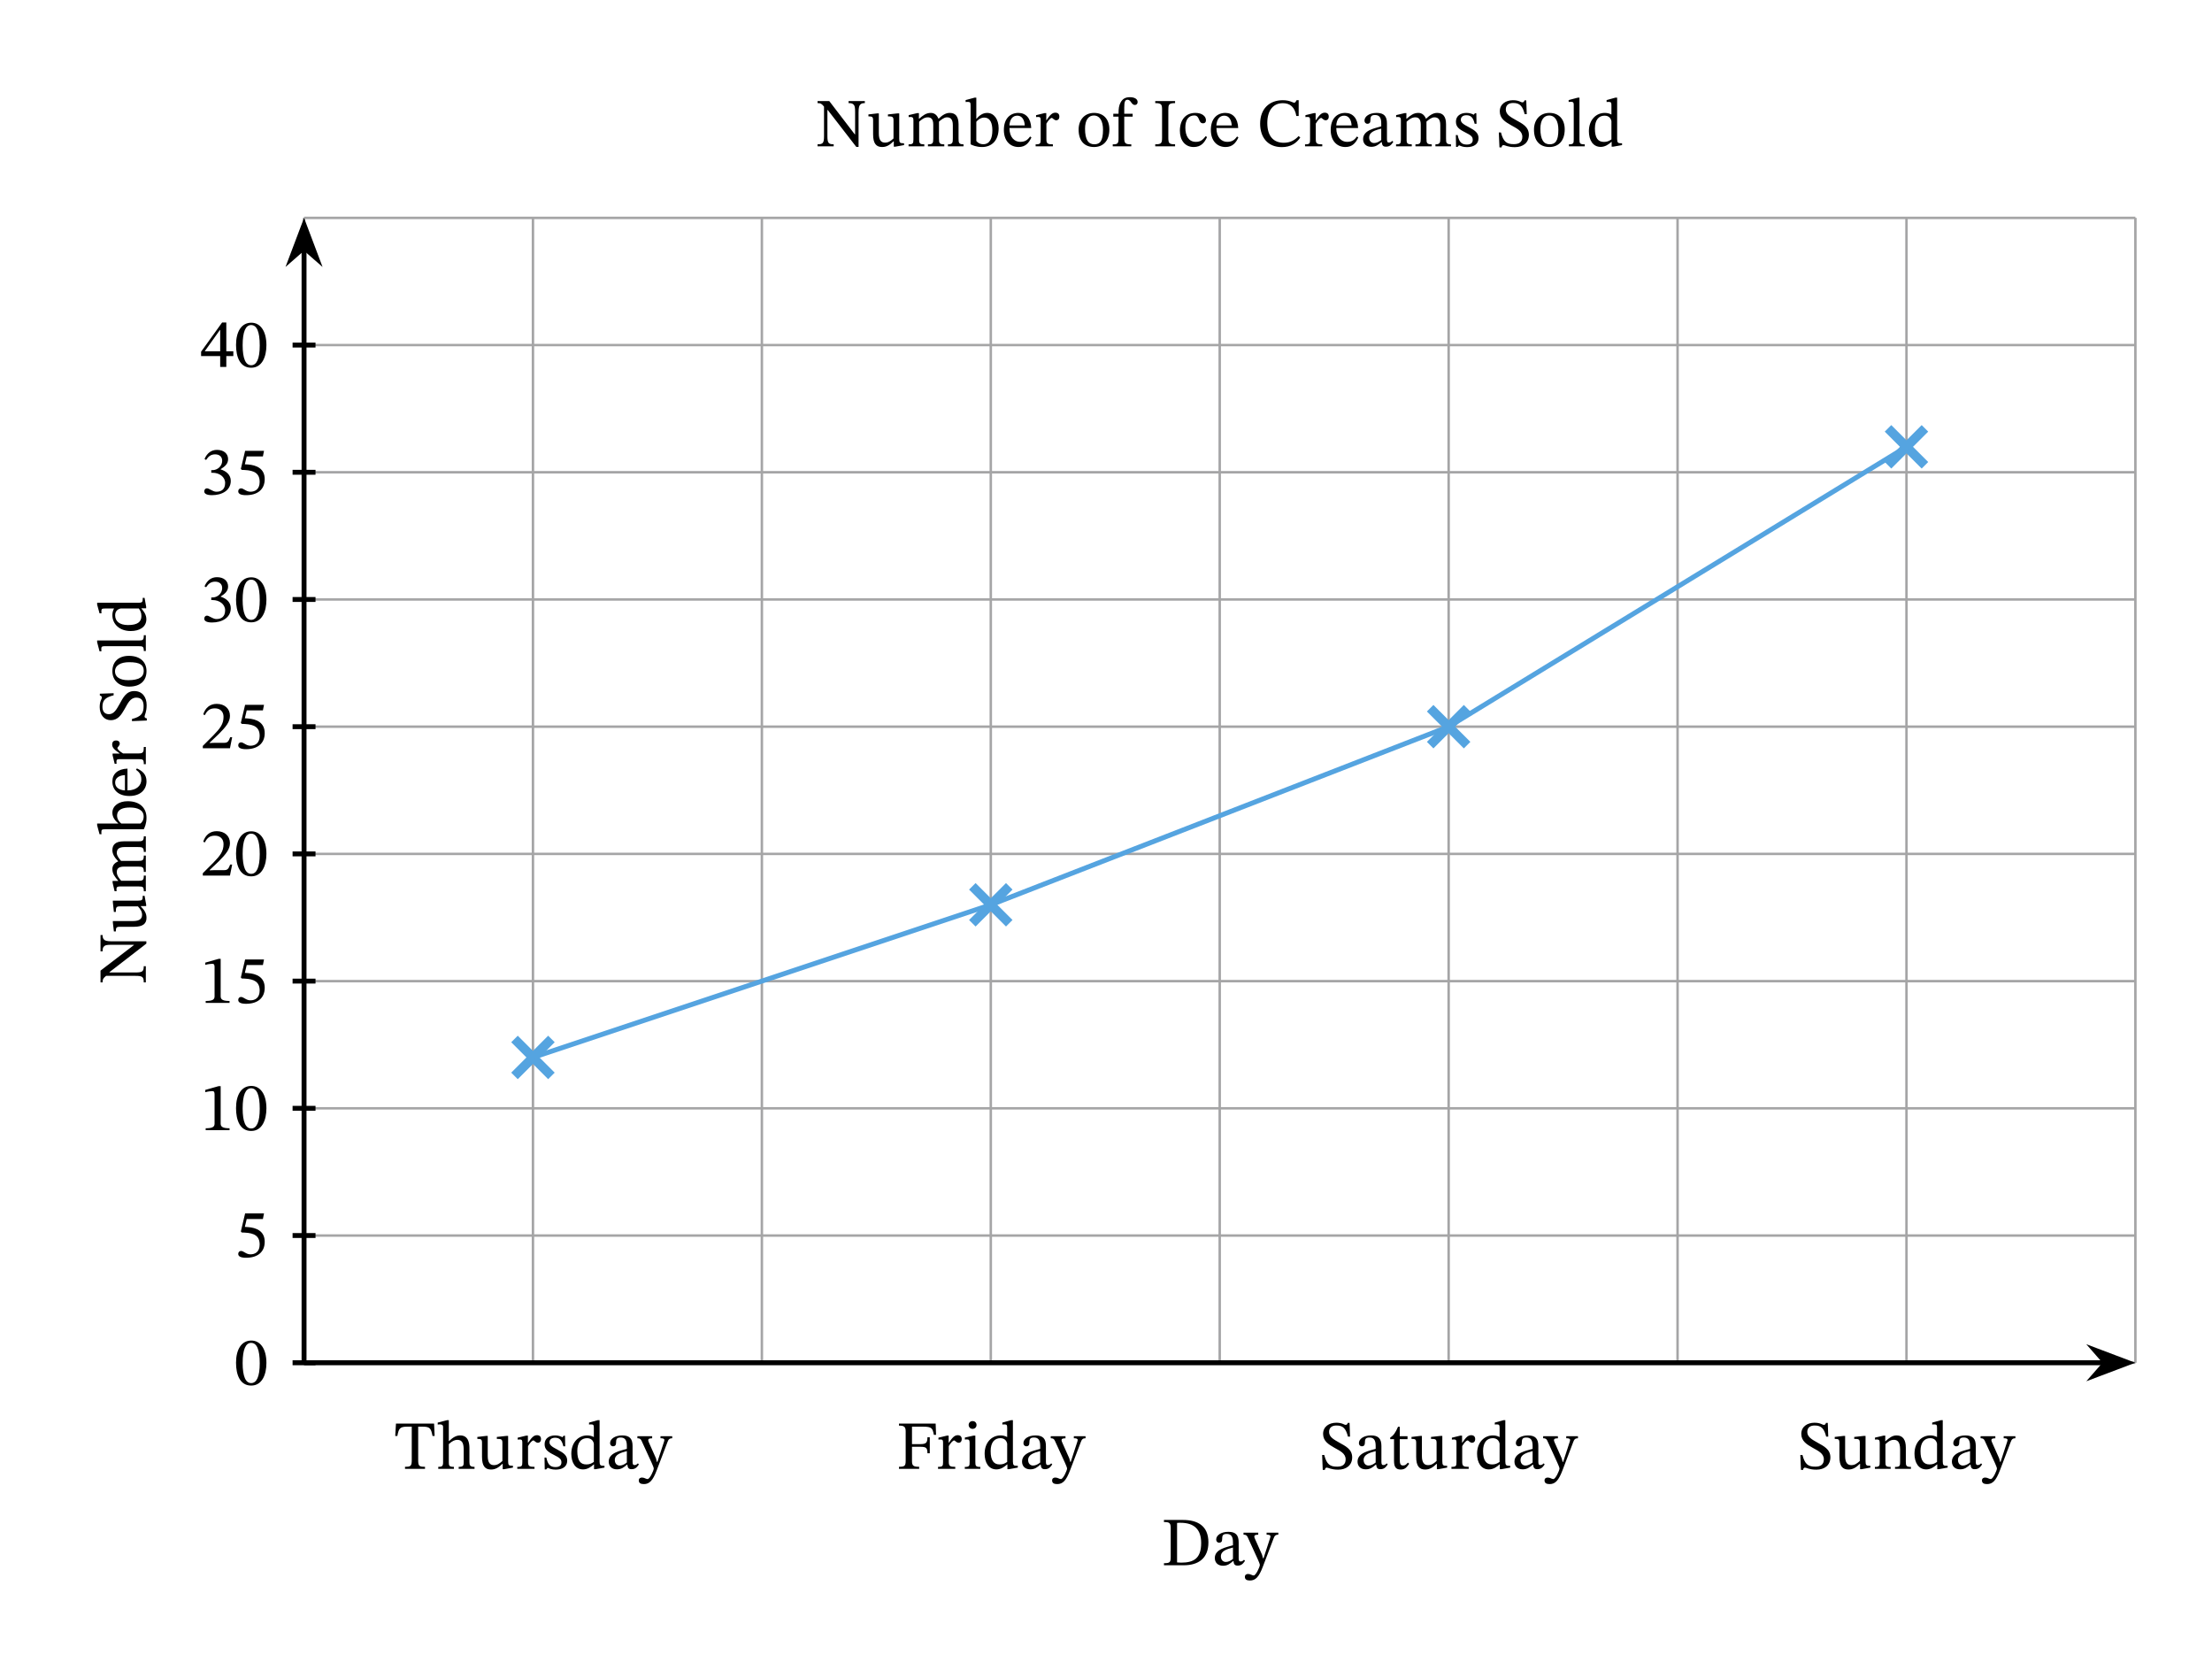<svg width="477.36" height="361.973" viewBox="0 0 358.02 271.48" class="displayed_equation" xmlns="http://www.w3.org/2000/svg">
  <path d="M 492.109 509.683 L 3456.211 509.683 M 492.109 715.542 L 3456.211 715.542 M 492.109 921.402 L 3456.211 921.402 M 492.109 1127.222 L 3456.211 1127.222 M 492.109 1333.081 L 3456.211 1333.081 M 492.109 1538.941 L 3456.211 1538.941 M 492.109 1744.761 L 3456.211 1744.761 M 492.109 1950.62 L 3456.211 1950.62 M 492.109 2156.441 L 3456.211 2156.441 M 492.109 2362.222 L 3456.211 2362.222 M 492.109 509.683 L 492.109 2362.3 M 862.617 509.683 L 862.617 2362.3 M 1233.125 509.683 L 1233.125 2362.3 M 1603.633 509.683 L 1603.633 2362.3 M 1974.141 509.683 L 1974.141 2362.3 M 2344.688 509.683 L 2344.688 2362.3 M 2715.195 509.683 L 2715.195 2362.3 M 3085.703 509.683 L 3085.703 2362.3 M 3456.211 509.683 L 3456.211 2362.3" transform="matrix(.1 0 0 -.1 0 271.48)" fill="none" stroke-width="3.985" stroke-linejoin="round" stroke="#a5a5a6" stroke-miterlimit="10" />
  <path d="M 492.109 509.683 L 3406.211 509.683" transform="matrix(.1 0 0 -.1 0 271.48)" fill="none" stroke-width="7.97" stroke-linejoin="round" stroke="#000" stroke-miterlimit="10" />
  <path d="M 344.484 220.512 L 339.02 218.445 L 340.824 220.512 L 339.02 222.574" />
  <path d="M 3444.844 509.683 L 3390.195 530.347 L 3408.242 509.683 L 3390.195 489.058 Z M 3444.844 509.683" transform="matrix(.1 0 0 -.1 0 271.48)" fill="none" stroke-width="7.97" stroke="#000" stroke-miterlimit="10" />
  <path d="M188.391 245.949L188.391 246.285C189.227 246.285 189.484 246.406 189.484 247.223L189.484 251.898C189.484 252.801 189.371 252.945 188.391 252.945L188.391 253.281 191.582 253.281C193.992 253.281 195.586 252.141 195.586 249.578 195.586 246.852 193.781 245.949 191.457 245.949zM190.512 246.43C190.723 246.406 190.879 246.406 191.055 246.406 193.367 246.406 194.414 247.555 194.414 249.676 194.414 252.188 193.199 252.855 191.168 252.855 190.945 252.855 190.734 252.844 190.512 252.82L190.512 246.43M199.637 252.586C199.703 253.078 199.812 253.336 200.305 253.336 200.875 253.336 201.141 253.102 201.512 252.566L201.344 252.387C201.188 252.555 201.031 252.664 200.82 252.664 200.586 252.664 200.484 252.578 200.484 252.117L200.484 249.586C200.484 248.426 200.027 247.867 198.812 247.867 197.594 247.867 196.848 248.473 196.848 249.094 196.848 249.465 197.094 249.633 197.316 249.633 197.629 249.633 197.805 249.465 197.805 249.117 197.805 248.449 197.918 248.215 198.555 248.215 199.223 248.215 199.559 248.582 199.559 249.555L199.559 250.043C198.598 250.344 196.621 250.637 196.621 252.109 196.621 252.82 197.094 253.359 197.953 253.359 198.664 253.359 199.066 253.047 199.594 252.586zM199.559 252.254C199.18 252.566 198.777 252.742 198.41 252.742 197.93 252.742 197.605 252.398 197.605 251.84 197.605 250.969 198.543 250.668 199.559 250.414L199.559 252.254" />
  <path d="M 206.898 248.004 L 205.004 248.004 L 205.004 248.328 C 205.371 248.328 205.629 248.383 205.629 248.605 C 205.629 248.695 205.594 248.797 205.57 248.883 L 204.504 252.152 L 204.422 252.152 L 204.266 251.574 L 203.172 249.117 C 203.105 248.961 203.016 248.773 203.016 248.641 C 203.016 248.438 203.152 248.336 203.652 248.336 L 203.652 248.004 L 201.266 248.004 L 201.266 248.328 C 201.668 248.328 201.824 248.473 201.938 248.727 L 203.574 252.309 C 203.711 252.609 203.91 253.078 203.91 253.223 C 203.91 253.547 203.273 254.93 202.918 254.93 C 202.641 254.93 202.406 254.688 202.016 254.688 C 201.715 254.688 201.488 254.828 201.488 255.164 C 201.488 255.59 201.812 255.746 202.312 255.746 C 203.219 255.746 203.766 255.164 204.391 253.523 L 206.129 248.953 C 206.285 248.516 206.453 248.328 206.898 248.328 L 206.898 248.004" />
  <path d="M 492.109 509.683 L 492.109 2312.339" transform="matrix(.1 0 0 -.1 0 271.48)" fill="none" stroke-width="7.97" stroke-linejoin="round" stroke="#000" stroke-miterlimit="10" />
  <path d="M 49.211 36.387 L 47.145 41.852 L 49.211 40.047 L 51.273 41.852" />
  <path d="M 492.109 2350.933 L 471.445 2296.284 L 492.109 2314.331 L 512.734 2296.284 Z M 492.109 2350.933" transform="matrix(.1 0 0 -.1 0 271.48)" fill="none" stroke-width="7.97" stroke="#000" stroke-miterlimit="10" />
  <path d="M16.27 151.305L16.27 153.938 16.605 153.938C16.605 153.469 16.672 153.266 16.883 153.09 17.074 152.922 17.375 152.879 18.043 152.879L21.66 152.879 21.66 152.934 16.27 157.059 16.27 158.957 16.605 158.957C16.605 158.453 16.719 158.266 17.172 157.906L21.938 157.906C23.062 157.906 23.266 158.074 23.266 158.957L23.602 158.957 23.602 156.348 23.266 156.348C23.266 157.184 23.055 157.359 21.938 157.359L17.719 157.359 17.719 157.305 23.688 152.688 23.688 152.32 18.102 152.32C17.297 152.32 16.984 152.207 16.828 152.027 16.672 151.859 16.605 151.703 16.605 151.305L16.27 151.305M23.098 144.953L23.098 145.066C23.098 145.602 23.02 145.734 22.359 145.734L18.266 145.734 18.266 146.004 18.434 147.566 18.746 147.566C18.746 146.852 18.805 146.664 19.395 146.664L22.328 146.664C22.719 147.109 22.996 147.465 22.996 148.035 22.996 148.613 22.664 149.039 21.523 149.039L18.266 149.039 18.266 149.285 18.434 150.723 18.746 150.723C18.758 150.121 18.805 149.965 19.406 149.965L21.672 149.965C23.188 149.965 23.711 149.43 23.711 148.504 23.711 147.789 23.375 147.266 22.797 146.676L22.797 146.617 23.656 146.617 23.656 146.371 23.398 144.953 23.098 144.953M19.617 142.516C19.316 142.191 18.902 141.703 18.902 141.121 18.902 140.609 19.148 140.227 20.098 140.227L22.305 140.227C23.086 140.227 23.277 140.297 23.277 141.09L23.602 141.09 23.602 138.445 23.277 138.445C23.277 139.246 23.074 139.305 22.305 139.305L19.594 139.305C19.281 138.934 18.902 138.477 18.902 138.02 18.902 137.496 19.148 137.062 20.164 137.062L22.305 137.062C22.984 137.062 23.277 137.094 23.277 137.852L23.602 137.852 23.602 135.332 23.277 135.332C23.277 136.102 23.008 136.137 22.305 136.137L20.031 136.137C18.68 136.137 18.188 136.703 18.188 137.574 18.188 138.164 18.512 138.734 19.117 139.348L19.117 139.391C18.578 139.617 18.188 139.992 18.188 140.629 18.188 141.391 18.602 141.902 19.125 142.504L19.125 142.551 18.223 142.551 18.223 142.816 18.547 144.211 18.871 144.211C18.871 144.211 18.848 144.078 18.848 143.91 18.848 143.598 18.949 143.441 19.352 143.441L22.473 143.441C23.141 143.441 23.277 143.52 23.277 144.223L23.602 144.223 23.602 141.68 23.277 141.68C23.277 142.371 23.141 142.516 22.516 142.516L19.617 142.516M15.723 133.262L15.723 133.551 16.113 134.992 16.426 134.992C16.426 134.992 16.406 134.855 16.406 134.68 16.406 134.254 16.492 134.188 16.996 134.188L23.266 134.188C23.41 133.918 23.711 133.273 23.711 132.324 23.711 130.773 22.664 129.648 20.664 129.648 19.215 129.648 18.188 130.406 18.188 131.512 18.188 132.258 18.668 132.84 19.137 133.227L19.137 133.262zM19.629 133.262C19.359 133.062 18.949 132.57 18.949 132 18.949 130.941 19.953 130.664 21.023 130.664 22.262 130.664 23.254 131.062 23.254 132.125 23.254 132.715 22.984 133.051 22.73 133.262L19.629 133.262M22.004 124.551C22.473 124.906 22.875 125.254 22.875 126.156 22.875 127.051 22.172 127.898 20.633 127.898L20.633 124.371C19.07 124.426 18.188 125.23 18.188 126.445 18.188 127.754 19.082 128.801 20.945 128.801 22.742 128.801 23.711 127.762 23.711 126.426 23.711 125.273 23.008 124.738 22.16 124.34zM20.219 127.906C19.184 127.82 18.637 127.371 18.637 126.613 18.637 125.82 19.395 125.453 20.219 125.422L20.219 127.906M18.223 121.938L18.223 122.207 18.559 123.59 18.871 123.59C18.871 123.59 18.848 123.469 18.848 123.242 18.848 122.844 19.047 122.844 19.449 122.844L22.516 122.844C23.141 122.844 23.277 122.922 23.277 123.656L23.602 123.656 23.602 120.867 23.277 120.867C23.277 121.703 23.164 121.914 22.461 121.914L19.918 121.914C19.473 121.648 19.004 121.289 19.004 121.035 19.004 120.898 19.383 120.68 19.383 120.309 19.383 120.062 19.203 119.82 18.781 119.82 18.402 119.82 18.156 120.031 18.156 120.465 18.156 121.004 18.547 121.336 19.371 121.906L19.371 121.938 18.223 121.938M18.391 112.172L16.16 112.25 16.16 112.539C16.395 112.598 16.484 112.707 16.484 112.887 16.484 113.152 16.137 113.398 16.137 114.414 16.148 115.574 16.773 116.531 17.945 116.531 19.117 116.531 19.648 115.629 20.164 114.738 20.688 113.82 21.078 112.887 22.062 112.887 22.906 112.887 23.242 113.41 23.242 114.246 23.254 115.387 22.898 115.953 21.359 116.344L21.359 116.688 23.766 116.59 23.766 116.242C23.543 116.23 23.398 116.098 23.398 115.941 23.398 115.684 23.734 115.25 23.734 114.09 23.734 112.797 23.031 111.824 21.738 111.824 20.41 111.824 19.906 112.93 19.352 113.922 18.871 114.762 18.469 115.562 17.633 115.562 16.938 115.562 16.582 115.129 16.582 114.367 16.57 113.242 17.164 112.82 18.391 112.508L18.391 112.172M18.188 108.602C18.188 110.109 19.281 111.102 20.898 111.102 22.707 111.102 23.711 110.164 23.711 108.602 23.711 107.152 22.73 106.125 20.855 106.125 19.203 106.125 18.188 107.074 18.188 108.602zM18.613 108.645C18.613 107.652 19.539 107.152 20.91 107.152 22.73 107.152 23.266 107.641 23.266 108.559 23.277 109.516 22.531 110.062 20.754 110.062 19.328 110.062 18.613 109.492 18.613 108.645M23.277 102.781C23.277 103.582 23.121 103.637 22.473 103.637L15.723 103.637 15.723 103.918 16.113 105.391 16.414 105.391C16.414 105.391 16.395 105.223 16.395 105.031 16.395 104.754 16.414 104.562 16.875 104.562L22.473 104.562C23.098 104.562 23.277 104.609 23.277 105.348L23.602 105.348 23.602 102.781 23.277 102.781M23.398 96.746L23.098 96.746 23.098 96.98C23.098 97.391 22.984 97.539 22.406 97.539L15.723 97.539 15.723 97.84 16.113 99.242 16.426 99.242C16.426 99.242 16.406 99.055 16.406 98.953 16.406 98.52 16.504 98.465 16.996 98.465L18.457 98.465C18.266 98.809 18.188 99.18 18.188 99.547 18.188 100.953 19.316 102.109 21.156 102.109 22.586 102.109 23.688 101.465 23.688 100.203 23.688 99.469 23.266 98.898 22.887 98.477L22.887 98.43 23.656 98.43 23.656 98.176zM22.473 98.465C22.742 98.852 22.887 99.156 22.887 99.68 22.887 100.629 22.262 101.141 20.723 101.141 19.316 101.141 18.637 100.504 18.637 99.566 18.637 98.879 19.07 98.555 19.527 98.465L22.473 98.465" />
  <path d="M 473.555 509.683 L 510.664 509.683" transform="matrix(.1 0 0 -.1 0 271.48)" fill="none" stroke-width="7.97" stroke-linejoin="round" stroke="#000" stroke-miterlimit="10" />
  <path d="M 43.121 220.543 C 43.121 218.246 42.117 216.918 40.68 216.918 C 39.062 216.918 38.203 218.391 38.203 220.508 C 38.203 222.484 38.859 224.203 40.656 224.203 C 42.406 224.203 43.121 222.453 43.121 220.543 Z M 42.039 220.609 C 42.039 222.75 41.539 223.801 40.656 223.801 C 39.762 223.801 39.273 222.73 39.273 220.566 C 39.273 218.355 39.762 217.297 40.645 217.297 C 41.559 217.297 42.039 218.344 42.039 220.609" />
  <path d="M 473.555 715.542 L 510.664 715.542" transform="matrix(.1 0 0 -.1 0 271.48)" fill="none" stroke-width="7.97" stroke-linejoin="round" stroke="#000" stroke-miterlimit="10" />
  <path d="M 42.551 197.254 L 42.73 196.352 L 39.672 196.352 L 38.984 199.262 L 39.117 199.43 C 39.273 199.43 39.328 199.43 39.617 199.453 C 41.156 199.531 42.027 199.988 42.027 201.383 C 42.027 202.543 41.324 202.969 40.531 202.969 C 39.82 202.969 39.449 202.422 39.004 202.422 C 38.727 202.422 38.559 202.645 38.559 202.898 C 38.559 203.312 38.984 203.523 39.84 203.523 C 41.617 203.523 42.844 202.656 42.844 200.938 C 42.844 199.184 41.469 198.66 40.152 198.562 L 39.629 198.527 L 39.93 197.254 L 42.551 197.254" />
  <path d="M 473.555 921.402 L 510.664 921.402" transform="matrix(.1 0 0 -.1 0 271.48)" fill="none" stroke-width="7.97" stroke-linejoin="round" stroke="#000" stroke-miterlimit="10" />
  <path d="M37.152 182.879L37.152 182.566C36.125 182.566 35.715 182.367 35.715 181.82L35.715 175.75 35.391 175.75 33.227 176.363 33.227 176.734C33.57 176.621 34.141 176.555 34.363 176.555 34.641 176.555 34.73 176.711 34.73 177.102L34.73 181.82C34.73 182.379 34.34 182.566 33.293 182.566L33.293 182.879 37.152 182.879M43.121 179.344C43.121 177.047 42.117 175.719 40.68 175.719 39.062 175.719 38.203 177.191 38.203 179.309 38.203 181.285 38.859 183.004 40.656 183.004 42.406 183.004 43.121 181.25 43.121 179.344zM42.039 179.41C42.039 181.551 41.539 182.602 40.656 182.602 39.762 182.602 39.273 181.531 39.273 179.367 39.273 177.156 39.762 176.098 40.645 176.098 41.559 176.098 42.039 177.145 42.039 179.41" />
  <path d="M 473.555 1127.222 L 510.664 1127.222" transform="matrix(.1 0 0 -.1 0 271.48)" fill="none" stroke-width="7.97" stroke-linejoin="round" stroke="#000" stroke-miterlimit="10" />
  <path d="M37.152 162.281L37.152 161.969C36.125 161.969 35.715 161.766 35.715 161.223L35.715 155.152 35.391 155.152 33.227 155.766 33.227 156.133C33.57 156.02 34.141 155.953 34.363 155.953 34.641 155.953 34.73 156.109 34.73 156.5L34.73 161.223C34.73 161.777 34.34 161.969 33.293 161.969L33.293 162.281 37.152 162.281M42.551 156.156L42.73 155.254 39.672 155.254 38.984 158.164 39.117 158.328C39.273 158.328 39.328 158.328 39.617 158.352 41.156 158.434 42.027 158.887 42.027 160.281 42.027 161.441 41.324 161.867 40.531 161.867 39.82 161.867 39.449 161.32 39.004 161.32 38.727 161.32 38.559 161.543 38.559 161.801 38.559 162.215 38.984 162.426 39.84 162.426 41.617 162.426 42.844 161.555 42.844 159.836 42.844 158.086 41.469 157.562 40.152 157.461L39.629 157.426 39.93 156.156 42.551 156.156" />
  <path d="M 473.555 1333.081 L 510.664 1333.081" transform="matrix(.1 0 0 -.1 0 271.48)" fill="none" stroke-width="7.97" stroke-linejoin="round" stroke="#000" stroke-miterlimit="10" />
  <path d="M37.578 139.895L37.254 139.895C36.996 140.562 36.852 140.801 36.258 140.801L34.711 140.801 33.93 140.832 33.93 140.777 35.402 139.383C36.586 138.188 37.219 137.418 37.219 136.426 37.219 135.254 36.336 134.496 35.078 134.496 33.996 134.496 33.238 135.121 32.891 136.203L33.16 136.312C33.57 135.477 34.062 135.223 34.789 135.223 35.648 135.223 36.18 135.758 36.18 136.594 36.18 137.766 35.625 138.469 34.52 139.605L32.824 141.301 32.824 141.68 37.219 141.68 37.578 139.895M43.121 138.145C43.121 135.848 42.117 134.516 40.68 134.516 39.062 134.516 38.203 135.992 38.203 138.109 38.203 140.086 38.859 141.805 40.656 141.805 42.406 141.805 43.121 140.051 43.121 138.145zM42.039 138.211C42.039 140.352 41.539 141.398 40.656 141.398 39.762 141.398 39.273 140.328 39.273 138.164 39.273 135.957 39.762 134.898 40.645 134.898 41.559 134.898 42.039 135.945 42.039 138.211" />
  <path d="M 473.555 1538.902 L 510.664 1538.902" transform="matrix(.1 0 0 -.1 0 271.48)" fill="none" stroke-width="7.97" stroke-linejoin="round" stroke="#000" stroke-miterlimit="10" />
  <path d="M37.578 119.297L37.254 119.297C36.996 119.965 36.852 120.199 36.258 120.199L34.711 120.199 33.93 120.23 33.93 120.176 35.402 118.781C36.586 117.59 37.219 116.82 37.219 115.824 37.219 114.652 36.336 113.895 35.078 113.895 33.996 113.895 33.238 114.52 32.891 115.602L33.16 115.715C33.57 114.879 34.062 114.621 34.789 114.621 35.648 114.621 36.18 115.156 36.18 115.992 36.18 117.164 35.625 117.867 34.52 119.004L32.824 120.699 32.824 121.078 37.219 121.078 37.578 119.297M42.551 114.953L42.73 114.051 39.672 114.051 38.984 116.965 39.117 117.129C39.273 117.129 39.328 117.129 39.617 117.152 41.156 117.23 42.027 117.688 42.027 119.082 42.027 120.242 41.324 120.668 40.531 120.668 39.82 120.668 39.449 120.121 39.004 120.121 38.727 120.121 38.559 120.344 38.559 120.602 38.559 121.012 38.984 121.227 39.84 121.227 41.617 121.227 42.844 120.355 42.844 118.637 42.844 116.887 41.469 116.359 40.152 116.262L39.629 116.227 39.93 114.953 42.551 114.953" />
  <path d="M 473.555 1744.761 L 510.664 1744.761" transform="matrix(.1 0 0 -.1 0 271.48)" fill="none" stroke-width="7.97" stroke-linejoin="round" stroke="#000" stroke-miterlimit="10" />
  <path d="M33.359 95.023C33.738 94.434 34.152 94.121 34.82 94.121 35.512 94.121 35.961 94.5 35.961 95.156 35.961 96.062 35.168 96.676 34.406 96.676L34.195 96.676 34.195 97.098 34.418 97.098C35.492 97.098 36.438 97.758 36.438 98.75 36.438 99.844 35.758 100.168 35.055 100.168 34.789 100.168 34.633 100.121 34.152 99.879 33.762 99.676 33.672 99.621 33.492 99.621 33.203 99.621 33.059 99.879 33.059 100.109 33.059 100.402 33.305 100.727 34.309 100.727 35.938 100.727 37.352 99.945 37.352 98.414 37.352 97.422 36.605 96.832 35.715 96.551L35.715 96.52C36.414 96.07 36.918 95.66 36.918 94.891 36.918 94.043 36.258 93.395 35.121 93.395 34.207 93.395 33.516 93.906 33.102 94.879L33.359 95.023M43.121 97.043C43.121 94.746 42.117 93.418 40.68 93.418 39.062 93.418 38.203 94.891 38.203 97.012 38.203 98.984 38.859 100.703 40.656 100.703 42.406 100.703 43.121 98.953 43.121 97.043zM42.039 97.109C42.039 99.254 41.539 100.301 40.656 100.301 39.762 100.301 39.273 99.23 39.273 97.066 39.273 94.855 39.762 93.797 40.645 93.797 41.559 93.797 42.039 94.848 42.039 97.109" />
  <path d="M 473.555 1950.581 L 510.664 1950.581" transform="matrix(.1 0 0 -.1 0 271.48)" fill="none" stroke-width="7.97" stroke-linejoin="round" stroke="#000" stroke-miterlimit="10" />
  <path d="M33.359 74.426C33.738 73.832 34.152 73.52 34.82 73.52 35.512 73.52 35.961 73.898 35.961 74.559 35.961 75.461 35.168 76.074 34.406 76.074L34.195 76.074 34.195 76.5 34.418 76.5C35.492 76.5 36.438 77.156 36.438 78.148 36.438 79.242 35.758 79.566 35.055 79.566 34.789 79.566 34.633 79.523 34.152 79.277 33.762 79.078 33.672 79.02 33.492 79.02 33.203 79.02 33.059 79.277 33.059 79.512 33.059 79.801 33.305 80.125 34.309 80.125 35.938 80.125 37.352 79.344 37.352 77.816 37.352 76.82 36.605 76.23 35.715 75.953L35.715 75.918C36.414 75.473 36.918 75.059 36.918 74.289 36.918 73.441 36.258 72.797 35.121 72.797 34.207 72.797 33.516 73.309 33.102 74.277L33.359 74.426M42.551 73.855L42.73 72.953 39.672 72.953 38.984 75.863 39.117 76.031C39.273 76.031 39.328 76.031 39.617 76.055 41.156 76.133 42.027 76.59 42.027 77.984 42.027 79.141 41.324 79.566 40.531 79.566 39.82 79.566 39.449 79.02 39.004 79.02 38.727 79.02 38.559 79.242 38.559 79.5 38.559 79.914 38.984 80.125 39.84 80.125 41.617 80.125 42.844 79.254 42.844 77.535 42.844 75.785 41.469 75.262 40.152 75.16L39.629 75.129 39.93 73.855 42.551 73.855" />
  <path d="M 473.555 2156.441 L 510.664 2156.441" transform="matrix(.1 0 0 -.1 0 271.48)" fill="none" stroke-width="7.97" stroke-linejoin="round" stroke="#000" stroke-miterlimit="10" />
  <path d="M37.766 57.617L37.766 56.848 36.629 56.848 36.629 52.184 35.949 52.184 32.547 56.914 32.547 57.617 35.637 57.617 35.637 59.379 36.629 59.379 36.629 57.617zM35.637 56.848L33.16 56.848 33.16 56.805 35.59 53.398 35.637 53.398 35.637 56.848M43.121 55.844C43.121 53.547 42.117 52.219 40.68 52.219 39.062 52.219 38.203 53.691 38.203 55.809 38.203 57.785 38.859 59.504 40.656 59.504 42.406 59.504 43.121 57.754 43.121 55.844zM42.039 55.91C42.039 58.051 41.539 59.102 40.656 59.102 39.762 59.102 39.273 58.031 39.273 55.867 39.273 53.656 39.762 52.598 40.645 52.598 41.559 52.598 42.039 53.645 42.039 55.91M70.348 232.359L70.258 230.352 64.09 230.352 63.969 232.359 64.312 232.359C64.547 231.141 64.703 230.852 65.93 230.852L66.645 230.852 66.645 236.219C66.645 237.234 66.488 237.344 65.551 237.344L65.551 237.68 68.789 237.68 68.789 237.344C67.828 237.344 67.684 237.234 67.684 236.219L67.684 230.852 68.387 230.852C69.625 230.852 69.758 231.141 70.004 232.359L70.348 232.359M72.641 233.676C73.188 233.172 73.59 232.984 74.023 232.984 74.93 232.984 75.051 233.754 75.051 234.668L75.051 236.598C75.051 237.133 75.008 237.355 74.238 237.355L74.238 237.68 76.805 237.68 76.805 237.355C76.102 237.355 75.977 237.145 75.977 236.555L75.977 234.332C75.977 233.418 75.766 232.27 74.484 232.27 73.891 232.27 73.379 232.523 72.676 233.184L72.641 233.184 72.641 229.805 72.34 229.805 70.844 230.195 70.844 230.508C70.844 230.508 70.992 230.484 71.168 230.484 71.469 230.484 71.715 230.539 71.715 230.93L71.715 236.641C71.715 237.266 71.516 237.355 70.934 237.355L70.934 237.68 73.469 237.68 73.469 237.355C72.695 237.355 72.641 237.18 72.641 236.598L72.641 233.676M83.023 237.18L82.914 237.18C82.379 237.18 82.242 237.102 82.242 236.441L82.242 232.348 81.977 232.348 80.414 232.516 80.414 232.828C81.129 232.828 81.316 232.883 81.316 233.473L81.316 236.406C80.871 236.797 80.516 237.078 79.945 237.078 79.367 237.078 78.941 236.742 78.941 235.605L78.941 232.348 78.695 232.348 77.258 232.516 77.258 232.828C77.859 232.836 78.016 232.883 78.016 233.484L78.016 235.75C78.016 237.266 78.551 237.789 79.477 237.789 80.191 237.789 80.715 237.457 81.305 236.875L81.363 236.875 81.363 237.734 81.609 237.734 83.023 237.477 83.023 237.18M85.441 232.301L85.172 232.301 83.789 232.637 83.789 232.949C83.789 232.949 83.914 232.926 84.137 232.926 84.539 232.926 84.539 233.129 84.539 233.531L84.539 236.598C84.539 237.223 84.461 237.355 83.723 237.355L83.723 237.68 86.512 237.68 86.512 237.355C85.676 237.355 85.465 237.246 85.465 236.543L85.465 234C85.73 233.551 86.09 233.082 86.344 233.082 86.48 233.082 86.703 233.461 87.07 233.461 87.316 233.461 87.562 233.285 87.562 232.859 87.562 232.48 87.352 232.234 86.914 232.234 86.379 232.234 86.043 232.625 85.477 233.453L85.441 233.453 85.441 232.301M88.133 235.852L88.168 237.77 88.402 237.77 88.637 237.512 88.66 237.512C88.949 237.633 89.285 237.805 89.93 237.805 90.938 237.805 91.805 237.398 91.805 236.352 91.805 235.527 91.258 235.113 90.242 234.578 89.305 234.098 88.938 233.82 88.938 233.383 88.938 232.883 89.328 232.648 89.844 232.648 90.523 232.648 90.938 232.973 91.18 234.031L91.48 234.031 91.449 232.324 91.227 232.324 91.035 232.559 91.023 232.559C90.746 232.426 90.41 232.27 89.852 232.27 88.895 232.27 88.148 232.758 88.148 233.676 88.148 234.5 88.602 234.891 89.617 235.402 90.656 235.918 90.867 236.129 90.867 236.652 90.867 237.18 90.469 237.391 89.91 237.391 89.082 237.391 88.66 237 88.426 235.852L88.133 235.852M97.836 237.477L97.836 237.18 97.602 237.18C97.188 237.18 97.043 237.066 97.043 236.484L97.043 229.805 96.742 229.805 95.336 230.195 95.336 230.508C95.336 230.508 95.523 230.484 95.625 230.484 96.062 230.484 96.117 230.586 96.117 231.074L96.117 232.535C95.77 232.348 95.402 232.27 95.035 232.27 93.629 232.27 92.469 233.395 92.469 235.234 92.469 236.664 93.117 237.77 94.375 237.77 95.113 237.77 95.68 237.344 96.105 236.965L96.148 236.965 96.148 237.734 96.406 237.734zM96.117 236.555C95.727 236.82 95.426 236.965 94.898 236.965 93.953 236.965 93.438 236.34 93.438 234.801 93.438 233.395 94.074 232.715 95.012 232.715 95.703 232.715 96.027 233.148 96.117 233.609L96.117 236.555M101.535 236.988C101.602 237.477 101.715 237.734 102.207 237.734 102.773 237.734 103.043 237.5 103.41 236.965L103.242 236.789C103.09 236.953 102.93 237.066 102.719 237.066 102.484 237.066 102.383 236.977 102.383 236.52L102.383 233.988C102.383 232.828 101.926 232.27 100.711 232.27 99.496 232.27 98.746 232.871 98.746 233.496 98.746 233.863 98.992 234.031 99.215 234.031 99.527 234.031 99.707 233.863 99.707 233.52 99.707 232.848 99.82 232.613 100.453 232.613 101.121 232.613 101.457 232.984 101.457 233.953L101.457 234.445C100.496 234.746 98.523 235.035 98.523 236.508 98.523 237.223 98.992 237.758 99.852 237.758 100.566 237.758 100.969 237.445 101.492 236.988zM101.457 236.652C101.078 236.965 100.676 237.145 100.309 237.145 99.828 237.145 99.508 236.797 99.508 236.242 99.508 235.371 100.441 235.07 101.457 234.812L101.457 236.652" />
  <path d="M108.801 232.402L106.902 232.402 106.902 232.727C107.273 232.727 107.527 232.781 107.527 233.004 107.527 233.094 107.496 233.195 107.473 233.285L106.402 236.555 106.324 236.555 106.168 235.973 105.074 233.52C105.008 233.363 104.918 233.172 104.918 233.039 104.918 232.836 105.051 232.738 105.555 232.738L105.555 232.402 103.164 232.402 103.164 232.727C103.566 232.727 103.723 232.871 103.836 233.129L105.477 236.711C105.609 237.012 105.812 237.477 105.812 237.625 105.812 237.945 105.176 239.332 104.816 239.332 104.539 239.332 104.305 239.086 103.914 239.086 103.613 239.086 103.391 239.23 103.391 239.566 103.391 239.988 103.715 240.145 104.215 240.145 105.117 240.145 105.664 239.566 106.289 237.926L108.031 233.352C108.188 232.914 108.352 232.727 108.801 232.727L108.801 232.402M151.504 232.18L151.438 230.352 145.504 230.352 145.504 230.684C146.305 230.684 146.586 230.84 146.586 231.609L146.586 236.387C146.586 237.211 146.406 237.344 145.504 237.344L145.504 237.68 148.77 237.68 148.77 237.344C147.898 237.344 147.609 237.211 147.609 236.453L147.609 234.109 148.926 234.109C149.887 234.109 150.109 234.254 150.109 235.156L150.488 235.156 150.488 232.57 150.109 232.57C150.109 233.473 149.887 233.676 148.926 233.676L147.609 233.676 147.609 230.852 149.383 230.852C150.844 230.852 150.945 231.121 151.148 232.18L151.504 232.18M153.543 232.301L153.273 232.301 151.891 232.637 151.891 232.949C151.891 232.949 152.012 232.926 152.234 232.926 152.637 232.926 152.637 233.129 152.637 233.531L152.637 236.598C152.637 237.223 152.559 237.355 151.824 237.355L151.824 237.68 154.613 237.68 154.613 237.355C153.777 237.355 153.562 237.246 153.562 236.543L153.562 234C153.832 233.551 154.188 233.082 154.445 233.082 154.578 233.082 154.801 233.461 155.172 233.461 155.414 233.461 155.66 233.285 155.66 232.859 155.66 232.48 155.449 232.234 155.016 232.234 154.477 232.234 154.145 232.625 153.574 233.453L153.543 233.453 153.543 232.301M157.418 229.949C157.027 229.949 156.781 230.238 156.781 230.574 156.781 230.918 157.039 231.211 157.418 231.211 157.809 231.211 158.055 230.918 158.055 230.574 158.055 230.238 157.809 229.949 157.418 229.949zM158.668 237.367C157.922 237.367 157.863 237.199 157.863 236.555L157.863 232.301 157.574 232.301 156.168 232.613 156.168 232.938C156.168 232.938 156.289 232.914 156.445 232.914 156.77 232.914 156.938 232.961 156.938 233.441L156.938 236.555C156.938 237.188 156.906 237.367 156.156 237.367L156.156 237.68 158.668 237.68 158.668 237.367M164.734 237.477L164.734 237.18 164.5 237.18C164.09 237.18 163.941 237.066 163.941 236.484L163.941 229.805 163.641 229.805 162.234 230.195 162.234 230.508C162.234 230.508 162.426 230.484 162.523 230.484 162.961 230.484 163.016 230.586 163.016 231.074L163.016 232.535C162.672 232.348 162.301 232.27 161.934 232.27 160.527 232.27 159.367 233.395 159.367 235.234 159.367 236.664 160.016 237.77 161.277 237.77 162.012 237.77 162.582 237.344 163.004 236.965L163.051 236.965 163.051 237.734 163.305 237.734zM163.016 236.555C162.629 236.82 162.324 236.965 161.801 236.965 160.852 236.965 160.34 236.34 160.34 234.801 160.34 233.395 160.977 232.715 161.914 232.715 162.602 232.715 162.926 233.148 163.016 233.609L163.016 236.555M168.438 236.988C168.504 237.477 168.613 237.734 169.105 237.734 169.676 237.734 169.941 237.5 170.312 236.965L170.145 236.789C169.988 236.953 169.832 237.066 169.617 237.066 169.383 237.066 169.285 236.977 169.285 236.52L169.285 233.988C169.285 232.828 168.828 232.27 167.609 232.27 166.395 232.27 165.648 232.871 165.648 233.496 165.648 233.863 165.891 234.031 166.117 234.031 166.43 234.031 166.605 233.863 166.605 233.52 166.605 232.848 166.719 232.613 167.355 232.613 168.023 232.613 168.359 232.984 168.359 233.953L168.359 234.445C167.398 234.746 165.422 235.035 165.422 236.508 165.422 237.223 165.891 237.758 166.754 237.758 167.465 237.758 167.867 237.445 168.391 236.988zM168.359 236.652C167.977 236.965 167.578 237.145 167.211 237.145 166.73 237.145 166.406 236.797 166.406 236.242 166.406 235.371 167.344 235.07 168.359 234.812L168.359 236.652" />
  <path d="M175.699 232.402L173.805 232.402 173.805 232.727C174.172 232.727 174.43 232.781 174.43 233.004 174.43 233.094 174.395 233.195 174.371 233.285L173.301 236.555 173.223 236.555 173.066 235.973 171.973 233.52C171.906 233.363 171.816 233.172 171.816 233.039 171.816 232.836 171.953 232.738 172.453 232.738L172.453 232.402 170.066 232.402 170.066 232.727C170.469 232.727 170.621 232.871 170.734 233.129L172.375 236.711C172.508 237.012 172.711 237.477 172.711 237.625 172.711 237.945 172.074 239.332 171.719 239.332 171.438 239.332 171.203 239.086 170.812 239.086 170.512 239.086 170.289 239.23 170.289 239.566 170.289 239.988 170.613 240.145 171.113 240.145 172.02 240.145 172.566 239.566 173.191 237.926L174.93 233.352C175.086 232.914 175.254 232.727 175.699 232.727L175.699 232.402M218.508 232.469L218.43 230.238 218.141 230.238C218.086 230.473 217.973 230.562 217.797 230.562 217.527 230.562 217.281 230.215 216.266 230.215 215.105 230.227 214.148 230.852 214.148 232.023 214.148 233.195 215.051 233.73 215.941 234.242 216.859 234.766 217.797 235.156 217.797 236.141 217.797 236.988 217.27 237.324 216.434 237.324 215.297 237.336 214.727 236.977 214.336 235.438L213.992 235.438 214.09 237.848 214.438 237.848C214.449 237.625 214.582 237.477 214.738 237.477 214.996 237.477 215.43 237.812 216.59 237.812 217.883 237.812 218.855 237.109 218.855 235.816 218.855 234.488 217.75 233.988 216.758 233.43 215.922 232.949 215.117 232.547 215.117 231.711 215.117 231.02 215.555 230.664 216.312 230.664 217.438 230.652 217.859 231.242 218.172 232.469L218.508 232.469M222.734 236.988C222.805 237.477 222.914 237.734 223.406 237.734 223.977 237.734 224.242 237.5 224.609 236.965L224.445 236.789C224.289 236.953 224.133 237.066 223.918 237.066 223.684 237.066 223.586 236.977 223.586 236.52L223.586 233.988C223.586 232.828 223.129 232.27 221.91 232.27 220.695 232.27 219.945 232.871 219.945 233.496 219.945 233.863 220.191 234.031 220.414 234.031 220.727 234.031 220.906 233.863 220.906 233.52 220.906 232.848 221.02 232.613 221.656 232.613 222.324 232.613 222.656 232.984 222.656 233.953L222.656 234.445C221.699 234.746 219.723 235.035 219.723 236.508 219.723 237.223 220.191 237.758 221.051 237.758 221.766 237.758 222.168 237.445 222.691 236.988zM222.656 236.652C222.277 236.965 221.879 237.145 221.508 237.145 221.031 237.145 220.707 236.797 220.707 236.242 220.707 235.371 221.641 235.07 222.656 234.812L222.656 236.652M227.867 236.676C227.59 236.988 227.445 237.133 227.09 237.133 226.652 237.133 226.555 236.867 226.555 236.074L226.555 232.871 227.812 232.871 227.812 232.402 226.555 232.402 226.562 230.875 226.273 230.875C225.871 231.82 225.539 232.289 225.012 232.613L225.012 232.871 225.629 232.871 225.629 236.387C225.629 237.391 225.949 237.789 226.695 237.789 227.41 237.789 227.645 237.457 228.082 236.855L227.867 236.676M234.227 237.18L234.113 237.18C233.578 237.18 233.445 237.102 233.445 236.441L233.445 232.348 233.176 232.348 231.613 232.516 231.613 232.828C232.328 232.828 232.516 232.883 232.516 233.473L232.516 236.406C232.07 236.797 231.715 237.078 231.145 237.078 230.566 237.078 230.141 236.742 230.141 235.605L230.141 232.348 229.895 232.348 228.457 232.516 228.457 232.828C229.059 232.836 229.215 232.883 229.215 233.484L229.215 235.75C229.215 237.266 229.75 237.789 230.676 237.789 231.391 237.789 231.914 237.457 232.508 236.875L232.562 236.875 232.562 237.734 232.809 237.734 234.227 237.477 234.227 237.18M236.641 232.301L236.371 232.301 234.992 232.637 234.992 232.949C234.992 232.949 235.113 232.926 235.336 232.926 235.738 232.926 235.738 233.129 235.738 233.531L235.738 236.598C235.738 237.223 235.66 237.355 234.922 237.355L234.922 237.68 237.715 237.68 237.715 237.355C236.879 237.355 236.664 237.246 236.664 236.543L236.664 234C236.93 233.551 237.289 233.082 237.547 233.082 237.68 233.082 237.902 233.461 238.27 233.461 238.516 233.461 238.762 233.285 238.762 232.859 238.762 232.48 238.551 232.234 238.113 232.234 237.578 232.234 237.242 232.625 236.676 233.453L236.641 233.453 236.641 232.301M244.434 237.477L244.434 237.18 244.199 237.18C243.789 237.18 243.641 237.066 243.641 236.484L243.641 229.805 243.34 229.805 241.938 230.195 241.938 230.508C241.938 230.508 242.125 230.484 242.227 230.484 242.66 230.484 242.715 230.586 242.715 231.074L242.715 232.535C242.371 232.348 242.004 232.27 241.633 232.27 240.227 232.27 239.07 233.395 239.07 235.234 239.07 236.664 239.715 237.77 240.977 237.77 241.715 237.77 242.281 237.344 242.703 236.965L242.75 236.965 242.75 237.734 243.008 237.734zM242.715 236.555C242.328 236.82 242.023 236.965 241.5 236.965 240.551 236.965 240.039 236.34 240.039 234.801 240.039 233.395 240.676 232.715 241.613 232.715 242.305 232.715 242.629 233.148 242.715 233.609L242.715 236.555M248.137 236.988C248.203 237.477 248.312 237.734 248.805 237.734 249.375 237.734 249.641 237.5 250.012 236.965L249.844 236.789C249.688 236.953 249.531 237.066 249.32 237.066 249.086 237.066 248.984 236.977 248.984 236.52L248.984 233.988C248.984 232.828 248.527 232.27 247.312 232.27 246.094 232.27 245.348 232.871 245.348 233.496 245.348 233.863 245.594 234.031 245.816 234.031 246.129 234.031 246.305 233.863 246.305 233.52 246.305 232.848 246.418 232.613 247.055 232.613 247.723 232.613 248.059 232.984 248.059 233.953L248.059 234.445C247.098 234.746 245.121 235.035 245.121 236.508 245.121 237.223 245.594 237.758 246.453 237.758 247.164 237.758 247.566 237.445 248.094 236.988zM248.059 236.652C247.68 236.965 247.277 237.145 246.91 237.145 246.43 237.145 246.105 236.797 246.105 236.242 246.105 235.371 247.043 235.07 248.059 234.812L248.059 236.652" />
  <path d="M255.398 232.402L253.504 232.402 253.504 232.727C253.871 232.727 254.129 232.781 254.129 233.004 254.129 233.094 254.094 233.195 254.07 233.285L253.004 236.555 252.922 236.555 252.766 235.973 251.672 233.52C251.605 233.363 251.516 233.172 251.516 233.039 251.516 232.836 251.652 232.738 252.152 232.738L252.152 232.402 249.766 232.402 249.766 232.727C250.168 232.727 250.324 232.871 250.438 233.129L252.074 236.711C252.211 237.012 252.41 237.477 252.41 237.625 252.41 237.945 251.773 239.332 251.418 239.332 251.141 239.332 250.906 239.086 250.516 239.086 250.215 239.086 249.988 239.23 249.988 239.566 249.988 239.988 250.312 240.145 250.812 240.145 251.719 240.145 252.266 239.566 252.891 237.926L254.629 233.352C254.785 232.914 254.953 232.727 255.398 232.727L255.398 232.402M295.91 232.469L295.832 230.238 295.539 230.238C295.484 230.473 295.371 230.562 295.195 230.562 294.926 230.562 294.68 230.215 293.664 230.215 292.508 230.227 291.547 230.852 291.547 232.023 291.547 233.195 292.449 233.73 293.344 234.242 294.258 234.766 295.195 235.156 295.195 236.141 295.195 236.988 294.672 237.324 293.836 237.324 292.695 237.336 292.129 236.977 291.734 235.438L291.391 235.438 291.492 237.848 291.84 237.848C291.848 237.625 291.98 237.477 292.137 237.477 292.395 237.477 292.828 237.812 293.992 237.812 295.285 237.812 296.254 237.109 296.254 235.816 296.254 234.488 295.148 233.988 294.156 233.43 293.32 232.949 292.516 232.547 292.516 231.711 292.516 231.02 292.953 230.664 293.711 230.664 294.84 230.652 295.262 231.242 295.574 232.469L295.91 232.469M302.727 237.18L302.613 237.18C302.078 237.18 301.945 237.102 301.945 236.441L301.945 232.348 301.676 232.348 300.113 232.516 300.113 232.828C300.828 232.828 301.016 232.883 301.016 233.473L301.016 236.406C300.57 236.797 300.215 237.078 299.645 237.078 299.066 237.078 298.641 236.742 298.641 235.605L298.641 232.348 298.395 232.348 296.957 232.516 296.957 232.828C297.559 232.836 297.715 232.883 297.715 233.484L297.715 235.75C297.715 237.266 298.25 237.789 299.176 237.789 299.891 237.789 300.414 237.457 301.008 236.875L301.062 236.875 301.062 237.734 301.309 237.734 302.727 237.477 302.727 237.18M308.465 234.254C308.465 232.973 307.984 232.27 306.973 232.27 306.27 232.27 305.777 232.672 305.176 233.207L305.129 233.207 305.141 232.301 304.883 232.301 303.469 232.625 303.469 232.949C303.469 232.949 303.578 232.926 303.77 232.926 304.07 232.926 304.238 233.016 304.238 233.418L304.238 236.555C304.238 237.18 304.203 237.367 303.457 237.367L303.457 237.68 306.012 237.68 306.012 237.367C305.207 237.367 305.164 237.18 305.164 236.555L305.164 233.688C305.496 233.383 305.91 232.984 306.516 232.984 307.016 232.984 307.539 233.195 307.539 234.535L307.539 236.555C307.539 237.18 307.508 237.367 306.715 237.367L306.715 237.68 309.293 237.68 309.293 237.367C308.543 237.367 308.465 237.18 308.465 236.555L308.465 234.254M315.234 237.477L315.234 237.18 315 237.18C314.59 237.18 314.441 237.066 314.441 236.484L314.441 229.805 314.141 229.805 312.734 230.195 312.734 230.508C312.734 230.508 312.926 230.484 313.023 230.484 313.461 230.484 313.516 230.586 313.516 231.074L313.516 232.535C313.172 232.348 312.801 232.27 312.434 232.27 311.027 232.27 309.867 233.395 309.867 235.234 309.867 236.664 310.516 237.77 311.777 237.77 312.512 237.77 313.082 237.344 313.504 236.965L313.551 236.965 313.551 237.734 313.805 237.734zM313.516 236.555C313.129 236.82 312.824 236.965 312.301 236.965 311.352 236.965 310.84 236.34 310.84 234.801 310.84 233.395 311.477 232.715 312.414 232.715 313.102 232.715 313.426 233.148 313.516 233.609L313.516 236.555M318.938 236.988C319.004 237.477 319.113 237.734 319.605 237.734 320.176 237.734 320.441 237.5 320.812 236.965L320.645 236.789C320.488 236.953 320.332 237.066 320.117 237.066 319.883 237.066 319.785 236.977 319.785 236.52L319.785 233.988C319.785 232.828 319.328 232.27 318.109 232.27 316.895 232.27 316.148 232.871 316.148 233.496 316.148 233.863 316.391 234.031 316.617 234.031 316.93 234.031 317.105 233.863 317.105 233.52 317.105 232.848 317.219 232.613 317.855 232.613 318.523 232.613 318.859 232.984 318.859 233.953L318.859 234.445C317.898 234.746 315.922 235.035 315.922 236.508 315.922 237.223 316.391 237.758 317.254 237.758 317.965 237.758 318.367 237.445 318.891 236.988zM318.859 236.652C318.477 236.965 318.078 237.145 317.711 237.145 317.23 237.145 316.906 236.797 316.906 236.242 316.906 235.371 317.844 235.07 318.859 234.812L318.859 236.652" />
  <path d="M326.199 232.402L324.305 232.402 324.305 232.727C324.672 232.727 324.93 232.781 324.93 233.004 324.93 233.094 324.895 233.195 324.871 233.285L323.801 236.555 323.723 236.555 323.566 235.973 322.473 233.52C322.406 233.363 322.316 233.172 322.316 233.039 322.316 232.836 322.453 232.738 322.953 232.738L322.953 232.402 320.566 232.402 320.566 232.727C320.969 232.727 321.121 232.871 321.234 233.129L322.875 236.711C323.008 237.012 323.211 237.477 323.211 237.625 323.211 237.945 322.574 239.332 322.219 239.332 321.938 239.332 321.703 239.086 321.312 239.086 321.012 239.086 320.789 239.23 320.789 239.566 320.789 239.988 321.113 240.145 321.613 240.145 322.52 240.145 323.066 239.566 323.691 237.926L325.43 233.352C325.586 232.914 325.754 232.727 326.199 232.727L326.199 232.402M139.977 16.352L137.344 16.352 137.344 16.684C137.812 16.684 138.012 16.754 138.191 16.965 138.359 17.152 138.402 17.453 138.402 18.125L138.402 21.738 138.348 21.738 134.219 16.352 132.324 16.352 132.324 16.684C132.824 16.684 133.016 16.797 133.371 17.254L133.371 22.016C133.371 23.145 133.203 23.348 132.324 23.348L132.324 23.68 134.934 23.68 134.934 23.348C134.098 23.348 133.918 23.133 133.918 22.016L133.918 17.801 133.977 17.801 138.594 23.77 138.961 23.77 138.961 18.18C138.961 17.379 139.074 17.062 139.254 16.906 139.418 16.754 139.574 16.684 139.977 16.684L139.977 16.352M146.324 23.18L146.215 23.18C145.68 23.18 145.543 23.102 145.543 22.441L145.543 18.348 145.273 18.348 143.715 18.516 143.715 18.828C144.43 18.828 144.617 18.883 144.617 19.473L144.617 22.406C144.172 22.801 143.812 23.078 143.246 23.078 142.664 23.078 142.242 22.742 142.242 21.605L142.242 18.348 141.996 18.348 140.555 18.516 140.555 18.828C141.16 18.84 141.316 18.883 141.316 19.484L141.316 21.75C141.316 23.266 141.852 23.789 142.777 23.789 143.492 23.789 144.016 23.457 144.605 22.879L144.664 22.879 144.664 23.734 144.906 23.734 146.324 23.477 146.324 23.18M148.766 19.695C149.09 19.395 149.578 18.984 150.156 18.984 150.672 18.984 151.051 19.227 151.051 20.176L151.051 22.387C151.051 23.168 150.984 23.355 150.191 23.355L150.191 23.68 152.836 23.68 152.836 23.355C152.031 23.355 151.977 23.156 151.977 22.387L151.977 19.676C152.344 19.363 152.805 18.984 153.258 18.984 153.785 18.984 154.219 19.227 154.219 20.242L154.219 22.387C154.219 23.066 154.188 23.355 153.426 23.355L153.426 23.68 155.949 23.68 155.949 23.355C155.18 23.355 155.145 23.09 155.145 22.387L155.145 20.109C155.145 18.762 154.578 18.27 153.707 18.27 153.117 18.27 152.547 18.594 151.934 19.195L151.887 19.195C151.664 18.66 151.285 18.27 150.648 18.27 149.891 18.27 149.379 18.684 148.773 19.207L148.73 19.207 148.73 18.301 148.465 18.301 147.07 18.629 147.07 18.949C147.07 18.949 147.203 18.926 147.367 18.926 147.68 18.926 147.84 19.027 147.84 19.43L147.84 22.555C147.84 23.223 147.758 23.355 147.055 23.355L147.055 23.68 149.602 23.68 149.602 23.355C148.91 23.355 148.766 23.223 148.766 22.598L148.766 19.695M158.02 15.805L157.727 15.805 156.289 16.195 156.289 16.508C156.289 16.508 156.422 16.484 156.602 16.484 157.023 16.484 157.094 16.574 157.094 17.074L157.094 23.348C157.359 23.492 158.008 23.789 158.957 23.789 160.508 23.789 161.633 22.742 161.633 20.746 161.633 19.297 160.875 18.27 159.77 18.27 159.023 18.27 158.441 18.75 158.051 19.219L158.02 19.219zM158.02 19.707C158.219 19.441 158.711 19.027 159.281 19.027 160.34 19.027 160.617 20.031 160.617 21.102 160.617 22.34 160.215 23.336 159.156 23.336 158.566 23.336 158.23 23.066 158.02 22.809L158.02 19.707M166.73 22.086C166.371 22.555 166.027 22.953 165.121 22.953 164.23 22.953 163.383 22.254 163.383 20.715L166.906 20.715C166.852 19.148 166.051 18.27 164.832 18.27 163.527 18.27 162.48 19.16 162.48 21.023 162.48 22.82 163.516 23.789 164.855 23.789 166.004 23.789 166.539 23.09 166.941 22.242zM163.371 20.301C163.461 19.262 163.906 18.715 164.664 18.715 165.457 18.715 165.828 19.473 165.859 20.301L163.371 20.301M169.344 18.301L169.074 18.301 167.691 18.637 167.691 18.949C167.691 18.949 167.812 18.926 168.035 18.926 168.438 18.926 168.438 19.129 168.438 19.531L168.438 22.598C168.438 23.223 168.359 23.355 167.621 23.355L167.621 23.68 170.414 23.68 170.414 23.355C169.578 23.355 169.363 23.246 169.363 22.543L169.363 20C169.633 19.551 169.988 19.082 170.246 19.082 170.379 19.082 170.602 19.465 170.969 19.465 171.215 19.465 171.461 19.285 171.461 18.859 171.461 18.48 171.25 18.234 170.812 18.234 170.277 18.234 169.945 18.629 169.375 19.453L169.344 19.453 169.344 18.301M177.078 18.27C175.57 18.27 174.578 19.363 174.578 20.98 174.578 22.789 175.516 23.789 177.078 23.789 178.527 23.789 179.555 22.809 179.555 20.938 179.555 19.285 178.605 18.27 177.078 18.27zM177.035 18.691C178.027 18.691 178.527 19.617 178.527 20.992 178.527 22.809 178.039 23.348 177.121 23.348 176.164 23.355 175.617 22.609 175.617 20.836 175.617 19.406 176.188 18.691 177.035 18.691M180.191 18.402L180.191 18.871 181.039 18.871 181.039 22.352C181.039 23.223 180.914 23.355 180.102 23.355L180.102 23.68 183.102 23.68 183.102 23.355C182.176 23.355 181.965 23.223 181.965 22.352L181.965 18.871 183.324 18.871 183.324 18.402 181.965 18.402 181.965 17.41C181.965 16.473 182.086 16.137 182.5 16.137 183.059 16.137 183.113 16.984 183.672 16.984 183.93 16.984 184.129 16.828 184.129 16.508 184.129 16.004 183.602 15.727 182.879 15.727 182.098 15.727 181.695 16.027 181.395 16.539 181.105 17.055 181.039 17.555 181.039 18.402L180.191 18.402M188.086 22.219C188.086 23.18 187.984 23.348 186.98 23.348L186.98 23.68 190.191 23.68 190.191 23.348C189.199 23.348 189.098 23.18 189.098 22.219L189.098 17.82C189.098 16.953 189.133 16.684 190.191 16.684L190.191 16.352 186.98 16.352 186.98 16.684C188.039 16.684 188.086 16.953 188.086 17.82L188.086 22.219M195.152 22.027C194.648 22.676 194.27 22.953 193.547 22.953 192.398 22.953 191.852 21.996 191.852 20.637 191.852 19.352 192.398 18.684 193.301 18.684 194.258 18.684 193.891 19.953 194.719 19.953 195.031 19.953 195.188 19.773 195.188 19.453 195.188 18.805 194.539 18.27 193.488 18.27 191.883 18.27 190.969 19.406 190.969 21.156 190.969 22.711 191.805 23.789 193.199 23.789 194.395 23.789 194.938 23.09 195.363 22.184L195.152 22.027M200.23 22.086C199.871 22.555 199.527 22.953 198.621 22.953 197.73 22.953 196.883 22.254 196.883 20.715L200.406 20.715C200.352 19.148 199.551 18.27 198.332 18.27 197.027 18.27 195.98 19.16 195.98 21.023 195.98 22.82 197.016 23.789 198.355 23.789 199.504 23.789 200.039 23.09 200.441 22.242zM196.871 20.301C196.961 19.262 197.406 18.715 198.164 18.715 198.957 18.715 199.328 19.473 199.359 20.301L196.871 20.301M210.184 22.016C209.559 22.699 208.812 23.102 207.785 23.102 206.211 23.102 205.117 22.141 205.117 19.91 205.117 17.926 206.023 16.695 207.629 16.695 208.777 16.695 209.57 17.309 209.816 18.77L210.195 18.77 210.195 16.215 209.859 16.215C209.727 16.438 209.66 16.617 209.48 16.617 209.203 16.617 208.789 16.215 207.617 16.215 205.477 16.215 203.957 17.59 203.957 20.02 203.957 22.195 205.164 23.805 207.461 23.805 208.922 23.805 209.848 23.156 210.453 22.254L210.184 22.016M212.941 18.301L212.672 18.301 211.289 18.637 211.289 18.949C211.289 18.949 211.414 18.926 211.637 18.926 212.039 18.926 212.039 19.129 212.039 19.531L212.039 22.598C212.039 23.223 211.961 23.355 211.223 23.355L211.223 23.68 214.012 23.68 214.012 23.355C213.176 23.355 212.965 23.246 212.965 22.543L212.965 20C213.23 19.551 213.59 19.082 213.844 19.082 213.98 19.082 214.203 19.465 214.57 19.465 214.816 19.465 215.062 19.285 215.062 18.859 215.062 18.48 214.852 18.234 214.414 18.234 213.879 18.234 213.543 18.629 212.977 19.453L212.941 19.453 212.941 18.301M219.629 22.086C219.273 22.555 218.926 22.953 218.023 22.953 217.133 22.953 216.281 22.254 216.281 20.715L219.809 20.715C219.754 19.148 218.949 18.27 217.734 18.27 216.43 18.27 215.379 19.16 215.379 21.023 215.379 22.82 216.418 23.789 217.758 23.789 218.906 23.789 219.441 23.09 219.844 22.242zM216.273 20.301C216.359 19.262 216.809 18.715 217.566 18.715 218.359 18.715 218.727 19.473 218.758 20.301L216.273 20.301M223.637 22.988C223.703 23.477 223.812 23.734 224.305 23.734 224.875 23.734 225.141 23.504 225.512 22.965L225.344 22.789C225.188 22.953 225.031 23.066 224.82 23.066 224.586 23.066 224.484 22.977 224.484 22.52L224.484 19.988C224.484 18.828 224.027 18.27 222.812 18.27 221.594 18.27 220.848 18.871 220.848 19.496 220.848 19.863 221.094 20.031 221.316 20.031 221.629 20.031 221.805 19.863 221.805 19.52 221.805 18.848 221.918 18.613 222.555 18.613 223.223 18.613 223.559 18.984 223.559 19.953L223.559 20.445C222.598 20.746 220.621 21.035 220.621 22.508 220.621 23.223 221.094 23.758 221.953 23.758 222.664 23.758 223.066 23.445 223.594 22.988zM223.559 22.652C223.18 22.965 222.777 23.145 222.41 23.145 221.93 23.145 221.605 22.801 221.605 22.242 221.605 21.371 222.543 21.07 223.559 20.812L223.559 22.652M227.664 19.695C227.988 19.395 228.477 18.984 229.059 18.984 229.57 18.984 229.953 19.227 229.953 20.176L229.953 22.387C229.953 23.168 229.883 23.355 229.094 23.355L229.094 23.68 231.734 23.68 231.734 23.355C230.934 23.355 230.879 23.156 230.879 22.387L230.879 19.676C231.246 19.363 231.703 18.984 232.16 18.984 232.684 18.984 233.117 19.227 233.117 20.242L233.117 22.387C233.117 23.066 233.086 23.355 232.328 23.355L232.328 23.68 234.848 23.68 234.848 23.355C234.078 23.355 234.047 23.09 234.047 22.387L234.047 20.109C234.047 18.762 233.477 18.27 232.605 18.27 232.016 18.27 231.445 18.594 230.832 19.195L230.789 19.195C230.562 18.66 230.188 18.27 229.551 18.27 228.789 18.27 228.277 18.684 227.676 19.207L227.629 19.207 227.629 18.301 227.363 18.301 225.969 18.629 225.969 18.949C225.969 18.949 226.102 18.926 226.27 18.926 226.582 18.926 226.738 19.027 226.738 19.43L226.738 22.555C226.738 23.223 226.66 23.355 225.957 23.355L225.957 23.68 228.5 23.68 228.5 23.355C227.809 23.355 227.664 23.223 227.664 22.598L227.664 19.695M235.633 21.852L235.668 23.77 235.902 23.77 236.137 23.512 236.16 23.512C236.449 23.637 236.785 23.805 237.43 23.805 238.438 23.805 239.305 23.398 239.305 22.352 239.305 21.527 238.758 21.113 237.742 20.578 236.805 20.098 236.438 19.82 236.438 19.387 236.438 18.883 236.828 18.648 237.344 18.648 238.023 18.648 238.438 18.973 238.68 20.031L238.98 20.031 238.949 18.324 238.727 18.324 238.535 18.559 238.523 18.559C238.246 18.426 237.91 18.27 237.352 18.27 236.395 18.27 235.648 18.762 235.648 19.676 235.648 20.5 236.102 20.891 237.117 21.402 238.156 21.918 238.367 22.129 238.367 22.652 238.367 23.18 237.969 23.391 237.41 23.391 236.582 23.391 236.16 23 235.926 21.852L235.633 21.852M247.109 18.473L247.031 16.238 246.742 16.238C246.684 16.473 246.574 16.562 246.395 16.562 246.129 16.562 245.883 16.215 244.867 16.215 243.707 16.227 242.746 16.852 242.746 18.023 242.746 19.195 243.648 19.73 244.543 20.242 245.457 20.766 246.395 21.156 246.395 22.141 246.395 22.988 245.871 23.324 245.035 23.324 243.895 23.336 243.328 22.977 242.938 21.438L242.59 21.438 242.691 23.848 243.039 23.848C243.047 23.625 243.18 23.477 243.34 23.477 243.594 23.477 244.031 23.812 245.191 23.812 246.484 23.812 247.453 23.109 247.453 21.816 247.453 20.488 246.352 19.988 245.359 19.43 244.52 18.949 243.719 18.551 243.719 17.711 243.719 17.02 244.152 16.664 244.91 16.664 246.039 16.652 246.461 17.242 246.773 18.473L247.109 18.473M250.777 18.27C249.273 18.27 248.281 19.363 248.281 20.98 248.281 22.789 249.219 23.789 250.777 23.789 252.227 23.789 253.254 22.809 253.254 20.938 253.254 19.285 252.305 18.27 250.777 18.27zM250.734 18.691C251.727 18.691 252.227 19.617 252.227 20.992 252.227 22.809 251.738 23.348 250.824 23.348 249.863 23.355 249.316 22.609 249.316 20.836 249.316 19.406 249.887 18.691 250.734 18.691M256.5 23.355C255.695 23.355 255.641 23.199 255.641 22.555L255.641 15.805 255.363 15.805 253.891 16.195 253.891 16.496C253.891 16.496 254.059 16.473 254.246 16.473 254.527 16.473 254.715 16.496 254.715 16.953L254.715 22.555C254.715 23.18 254.672 23.355 253.934 23.355L253.934 23.68 256.5 23.68 256.5 23.355M262.535 23.477L262.535 23.18 262.301 23.18C261.887 23.18 261.742 23.066 261.742 22.484L261.742 15.805 261.441 15.805 260.035 16.195 260.035 16.508C260.035 16.508 260.227 16.484 260.324 16.484 260.762 16.484 260.816 16.586 260.816 17.074L260.816 18.535C260.469 18.348 260.102 18.27 259.734 18.27 258.328 18.27 257.168 19.395 257.168 21.234 257.168 22.664 257.816 23.77 259.078 23.77 259.812 23.77 260.383 23.348 260.805 22.965L260.852 22.965 260.852 23.734 261.105 23.734zM260.816 22.555C260.426 22.82 260.125 22.965 259.602 22.965 258.652 22.965 258.141 22.34 258.141 20.801 258.141 19.395 258.773 18.715 259.715 18.715 260.402 18.715 260.727 19.148 260.816 19.609L260.816 22.555" />
  <path d="M832.734 973.823L892.5 1033.628M832.734 1033.628L892.5 973.823M1573.75 1220.855L1633.516 1280.62M1573.75 1280.62L1633.516 1220.855M2314.766 1509.058L2374.57 1568.823M2314.766 1568.823L2374.57 1509.058M3055.82 1961.909L3115.586 2021.675M3055.82 2021.675L3115.586 1961.909" transform="matrix(.1 0 0 -.1 0 271.48)" fill="none" stroke-width="14.944" stroke-linejoin="round" stroke="#55a4e0" stroke-miterlimit="10" />
  <path d="M 862.617 1003.745 L 1603.633 1250.737 L 2344.688 1538.941 L 3085.703 1991.792" transform="matrix(.1 0 0 -.1 0 271.48)" fill="none" stroke-width="7.97" stroke-linejoin="round" stroke="#55a4e0" stroke-miterlimit="10" />
</svg>